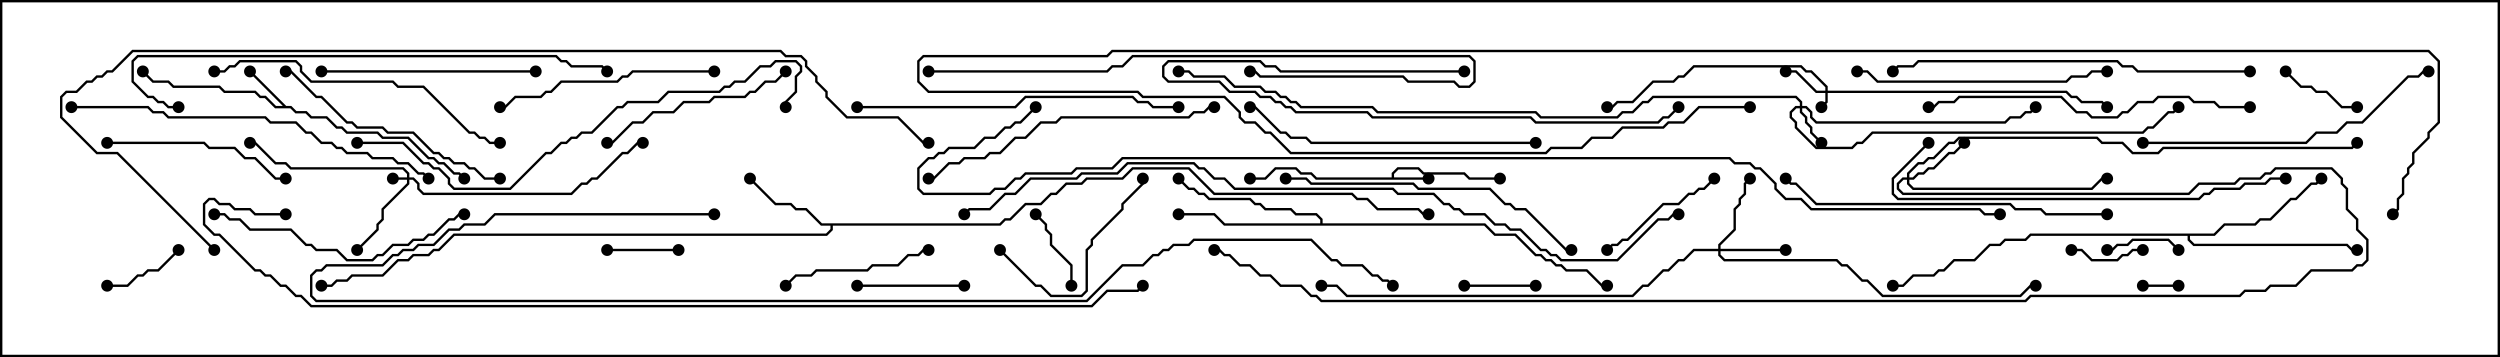 <svg version="1.1" width="105" height="15" xmlns="http://www.w3.org/2000/svg"><path d="M58.45,7.45L58.45,7.265L58.694,7.021L59.592,7.021L59.806,7.236L61.521,7.236L61.735,7.45L63,7.45L63,7.55L61.694,7.55L61.479,7.336L59.765,7.336L59.551,7.121L58.735,7.121L58.55,7.306L58.55,7.45L60,7.45L60,7.55L55.265,7.55L55.051,7.336L54.622,7.336L54.408,7.121L53.592,7.121L53.164,7.55L52.5,7.55L52.5,7.45L53.122,7.45L53.551,7.021L54.449,7.021L54.664,7.236L55.092,7.236L55.306,7.45z" stroke="none"/><path d="M12.021,4.45L12.235,4.45L12.449,4.664L12.878,4.664L13.092,4.879L13.735,4.879L14.164,5.307L14.378,5.307L14.592,5.521L15.878,5.521L16.092,5.736L17.164,5.736L18.021,6.593L18.235,6.593L18.449,6.807L18.664,6.807L19.092,7.236L19.306,7.236L19.535,7.465L19.465,7.535L19.265,7.336L19.051,7.336L18.622,6.907L18.408,6.907L18.194,6.693L17.979,6.693L17.122,5.836L16.051,5.836L15.836,5.621L14.551,5.621L14.336,5.407L14.122,5.407L13.694,4.979L13.051,4.979L12.836,4.764L12.408,4.764L12.194,4.55L11.551,4.55L11.122,4.121L10.908,4.121L10.694,3.907L9.408,3.907L9.194,3.693L7.265,3.693L7.051,3.479L6.408,3.479L5.965,3.035L6.035,2.965L6.449,3.379L7.092,3.379L7.306,3.593L9.235,3.593L9.449,3.807L10.735,3.807L10.949,4.021L11.164,4.021L11.592,4.45L11.879,4.45L10.465,3.035L10.535,2.965z" stroke="none"/><path d="M41.979,9.379L42.194,9.164L42.408,9.164L43.051,8.521L43.694,8.521L44.122,8.093L44.336,8.093L44.765,7.664L45.408,7.664L45.622,7.45L47.122,7.45L47.551,7.021L49.949,7.021L51.021,8.093L56.806,8.093L57.021,8.307L57.449,8.307L57.878,8.736L59.592,8.736L59.806,8.95L60,8.95L60,9.05L59.765,9.05L59.551,8.836L57.836,8.836L57.408,8.407L56.979,8.407L56.765,8.193L50.979,8.193L49.908,7.121L47.592,7.121L47.164,7.55L45.664,7.55L45.449,7.764L44.806,7.764L44.378,8.193L44.164,8.193L43.735,8.621L43.092,8.621L42.449,9.264L42.235,9.264L42.021,9.479L34.979,9.479L34.979,9.664L34.735,9.907L19.092,9.907L18.449,10.55L18.235,10.55L18.021,10.764L17.378,10.764L17.164,10.979L16.735,10.979L16.092,11.621L14.806,11.621L14.592,11.836L14.164,11.836L13.949,12.05L13.5,12.05L13.5,11.95L13.908,11.95L14.122,11.736L14.551,11.736L14.765,11.521L16.051,11.521L16.694,10.879L17.122,10.879L17.336,10.664L17.979,10.664L18.194,10.45L18.408,10.45L19.051,9.807L34.694,9.807L34.879,9.622L34.879,9.479L34.479,9.479L33.836,8.836L33.408,8.836L33.194,8.621L32.551,8.621L31.465,7.535L31.535,7.465L32.592,8.521L33.235,8.521L33.449,8.736L33.878,8.736L34.521,9.379z" stroke="none"/><path d="M55.45,9.379L55.45,9.235L55.265,9.05L54.408,9.05L54.194,8.836L53.122,8.836L52.908,8.621L52.694,8.621L52.479,8.407L50.765,8.407L50.551,8.193L50.336,8.193L50.122,7.979L49.908,7.979L49.465,7.535L49.535,7.465L49.949,7.879L50.164,7.879L50.378,8.093L50.592,8.093L50.806,8.307L52.521,8.307L52.735,8.521L52.949,8.521L53.164,8.736L54.235,8.736L54.449,8.95L55.306,8.95L55.55,9.194L55.55,9.379L62.378,9.379L62.806,9.807L63.664,9.807L64.521,10.664L64.735,10.664L64.949,10.879L65.164,10.879L65.378,11.093L65.592,11.093L65.806,11.307L66.664,11.307L67.306,11.95L67.5,11.95L67.5,12.05L67.265,12.05L66.622,11.407L65.765,11.407L65.551,11.193L65.336,11.193L65.122,10.979L64.908,10.979L64.694,10.764L64.479,10.764L63.622,9.907L62.765,9.907L62.336,9.479L51.408,9.479L50.979,9.05L49.5,9.05L49.5,8.95L51.021,8.95L51.449,9.379z" stroke="none"/><path d="M92.979,9.807L93.408,9.379L94.694,9.379L94.908,9.164L95.336,9.164L96.194,8.307L96.408,8.307L97.051,7.664L97.265,7.664L97.465,7.465L97.535,7.535L97.306,7.764L97.092,7.764L96.449,8.407L96.235,8.407L95.378,9.264L94.949,9.264L94.735,9.479L93.449,9.479L93.021,9.907L91.979,9.907L91.979,10.051L92.164,10.236L98.592,10.236L98.806,10.45L99,10.45L99,10.55L98.765,10.55L98.551,10.336L92.122,10.336L91.879,10.092L91.879,9.907L85.306,9.907L85.092,10.121L84.235,10.121L84.021,10.336L83.592,10.336L82.949,10.979L82.092,10.979L81.664,11.407L81.449,11.407L81.235,11.621L80.378,11.621L79.949,12.05L79.5,12.05L79.5,11.95L79.908,11.95L80.336,11.521L81.194,11.521L81.408,11.307L81.622,11.307L82.051,10.879L82.908,10.879L83.551,10.236L83.979,10.236L84.194,10.021L85.051,10.021L85.265,9.807z" stroke="none"/><path d="M17.093,7.45L17.093,7.306L16.908,7.121L12.194,7.121L11.979,6.907L11.551,6.907L10.694,6.05L10.5,6.05L10.5,5.95L10.735,5.95L11.592,6.807L12.021,6.807L12.235,7.021L16.949,7.021L17.193,7.265L17.193,7.45L17.378,7.45L17.621,7.694L17.621,7.908L17.806,8.093L23.979,8.093L24.408,7.664L24.622,7.664L24.836,7.45L25.051,7.45L26.122,6.379L26.336,6.379L26.765,5.95L27,5.95L27,6.05L26.806,6.05L26.378,6.479L26.164,6.479L25.092,7.55L24.878,7.55L24.664,7.764L24.449,7.764L24.021,8.193L17.765,8.193L17.521,7.949L17.521,7.735L17.336,7.55L17.193,7.55L17.193,7.735L16.121,8.806L16.121,9.235L15.907,9.449L15.907,9.664L15.035,10.535L14.965,10.465L15.807,9.622L15.807,9.408L16.021,9.194L16.021,8.765L17.093,7.694L17.093,7.55L16.5,7.55L16.5,7.45z" stroke="none"/><path d="M76.664,3.807L76.664,3.664L76.051,3.05L75.836,3.05L75.622,2.836L71.164,2.836L70.735,3.264L70.521,3.264L70.306,3.479L69.449,3.479L68.592,4.336L67.949,4.336L67.735,4.55L67.5,4.55L67.5,4.45L67.694,4.45L67.908,4.236L68.551,4.236L69.408,3.379L70.265,3.379L70.479,3.164L70.694,3.164L71.122,2.736L75.664,2.736L75.878,2.95L76.092,2.95L76.764,3.622L76.764,3.807L86.806,3.807L87.021,4.021L87.235,4.021L87.449,4.236L88.306,4.236L88.535,4.465L88.465,4.535L88.265,4.336L87.408,4.336L87.194,4.121L86.979,4.121L86.765,3.907L76.764,3.907L76.764,4.306L76.535,4.535L76.465,4.465L76.664,4.265L76.664,3.907L76.265,3.907L75.408,3.05L75,3.05L75,2.95L75.449,2.95L76.306,3.807z" stroke="none"/><path d="M75.593,4.45L75.593,4.306L75.408,4.121L69.449,4.121L69.235,4.336L69.021,4.336L68.592,4.764L68.164,4.764L67.949,4.979L64.694,4.979L64.479,4.764L57.836,4.764L57.622,4.55L54.622,4.55L54.408,4.336L54.194,4.336L53.979,4.121L53.765,4.121L53.551,3.907L53.122,3.907L52.908,3.693L51.836,3.693L51.408,3.264L50.122,3.264L49.908,3.05L49.5,3.05L49.5,2.95L49.949,2.95L50.164,3.164L51.449,3.164L51.878,3.593L52.949,3.593L53.164,3.807L53.592,3.807L53.806,4.021L54.021,4.021L54.235,4.236L54.449,4.236L54.664,4.45L57.664,4.45L57.878,4.664L64.521,4.664L64.735,4.879L67.908,4.879L68.122,4.664L68.551,4.664L68.979,4.236L69.194,4.236L69.408,4.021L75.449,4.021L75.693,4.265L75.693,4.45L75.878,4.45L76.121,4.694L76.121,4.908L76.306,5.093L84.194,5.093L84.408,4.879L84.836,4.879L85.051,4.664L85.265,4.664L85.465,4.465L85.535,4.535L85.306,4.764L85.092,4.764L84.878,4.979L84.449,4.979L84.235,5.193L76.265,5.193L76.021,4.949L76.021,4.735L75.836,4.55L75.693,4.55L75.693,4.694L75.907,4.908L75.907,5.122L76.121,5.336L76.121,5.551L76.535,5.965L76.465,6.035L76.021,5.592L76.021,5.378L75.807,5.164L75.807,4.949L75.593,4.735L75.593,4.55L75.449,4.55L75.264,4.735L75.264,4.908L75.479,5.122L75.479,5.336L76.306,6.164L77.765,6.164L77.979,5.95L78.194,5.95L78.622,5.521L89.979,5.521L90.194,5.307L90.408,5.307L91.051,4.664L91.265,4.664L91.465,4.465L91.535,4.535L91.306,4.764L91.092,4.764L90.449,5.407L90.235,5.407L90.021,5.621L78.664,5.621L78.235,6.05L78.021,6.05L77.806,6.264L76.265,6.264L75.379,5.378L75.379,5.164L75.164,4.949L75.164,4.694L75.408,4.45z" stroke="none"/><path d="M72.164,10.45L72.164,10.265L72.807,9.622L72.807,8.765L73.021,8.551L73.021,8.336L73.236,8.122L73.236,7.694L73.465,7.465L73.535,7.535L73.336,7.735L73.336,8.164L73.121,8.378L73.121,8.592L72.907,8.806L72.907,9.664L72.264,10.306L72.264,10.45L75,10.45L75,10.55L72.264,10.55L72.264,10.694L72.449,10.879L77.164,10.879L77.378,11.093L77.592,11.093L78.235,11.736L78.449,11.736L79.092,12.379L84.836,12.379L85.265,11.95L85.5,11.95L85.5,12.05L85.306,12.05L84.878,12.479L79.051,12.479L78.408,11.836L78.194,11.836L77.551,11.193L77.336,11.193L77.122,10.979L72.408,10.979L72.164,10.735L72.164,10.55L71.164,10.55L70.735,10.979L70.521,10.979L70.092,11.407L69.878,11.407L69.235,12.05L69.021,12.05L68.592,12.479L56.551,12.479L56.122,12.05L55.5,12.05L55.5,11.95L56.164,11.95L56.592,12.379L68.551,12.379L68.979,11.95L69.194,11.95L69.836,11.307L70.051,11.307L70.479,10.879L70.694,10.879L71.122,10.45z" stroke="none"/><path d="M80.093,7.45L80.093,7.265L80.551,6.807L80.765,6.807L80.979,6.593L81.194,6.593L81.836,5.95L82.051,5.95L82.265,5.736L88.092,5.736L88.306,5.95L89.164,5.95L89.592,6.379L90.622,6.379L90.836,6.164L98.765,6.164L98.965,5.965L99.035,6.035L98.806,6.264L90.878,6.264L90.664,6.479L89.551,6.479L89.122,6.05L88.265,6.05L88.051,5.836L82.306,5.836L82.092,6.05L81.878,6.05L81.235,6.693L81.021,6.693L80.806,6.907L80.592,6.907L80.193,7.306L80.193,7.45L80.336,7.45L80.551,7.236L80.765,7.236L80.979,7.021L81.194,7.021L81.836,6.379L82.051,6.379L82.465,5.965L82.535,6.035L82.092,6.479L81.878,6.479L81.235,7.121L81.021,7.121L80.806,7.336L80.592,7.336L80.378,7.55L80.193,7.55L80.193,7.694L80.378,7.879L87.836,7.879L88.265,7.45L88.5,7.45L88.5,7.55L88.306,7.55L87.878,7.979L80.336,7.979L80.093,7.735L80.093,7.55L79.949,7.55L79.764,7.735L79.764,7.908L79.949,8.093L91.908,8.093L92.336,7.664L93.836,7.664L94.051,7.45L94.908,7.45L95.122,7.236L95.336,7.236L95.551,7.021L97.949,7.021L98.407,7.479L98.407,7.694L98.621,7.908L98.621,8.765L99.05,9.194L99.05,9.622L99.479,10.051L99.479,10.949L99.235,11.193L99.021,11.193L98.806,11.407L97.092,11.407L96.449,12.05L95.378,12.05L95.164,12.264L94.306,12.264L94.092,12.479L85.306,12.479L85.092,12.693L55.479,12.693L55.265,12.479L55.051,12.479L54.622,12.05L53.765,12.05L53.336,11.621L52.908,11.621L52.479,11.193L52.051,11.193L51.622,10.764L51.408,10.764L51.194,10.55L51,10.55L51,10.45L51.235,10.45L51.449,10.664L51.664,10.664L52.092,11.093L52.521,11.093L52.949,11.521L53.378,11.521L53.806,11.95L54.664,11.95L55.092,12.379L55.306,12.379L55.521,12.593L85.051,12.593L85.265,12.379L94.051,12.379L94.265,12.164L95.122,12.164L95.336,11.95L96.408,11.95L97.051,11.307L98.765,11.307L98.979,11.093L99.194,11.093L99.379,10.908L99.379,10.092L98.95,9.664L98.95,9.235L98.521,8.806L98.521,7.949L98.307,7.735L98.307,7.521L97.908,7.121L95.592,7.121L95.378,7.336L95.164,7.336L94.949,7.55L94.092,7.55L93.878,7.764L92.378,7.764L91.949,8.193L79.908,8.193L79.664,7.949L79.664,7.694L79.908,7.45z" stroke="none"/><path d="M90,12.05L90,11.95L91.5,11.95L91.5,12.05z" stroke="none"/><path d="M28.5,10.45L28.5,10.55L25.5,10.55L25.5,10.45z" stroke="none"/><path d="M87,10.55L87,10.45L87.449,10.45L87.878,10.879L88.908,10.879L89.122,10.664L89.336,10.664L89.551,10.45L90,10.45L90,10.55L89.592,10.55L89.378,10.764L89.164,10.764L88.949,10.979L87.836,10.979L87.408,10.55z" stroke="none"/><path d="M91.535,10.465L91.465,10.535L91.051,10.121L89.592,10.121L89.378,10.336L88.949,10.336L88.735,10.55L88.5,10.55L88.5,10.45L88.694,10.45L88.908,10.236L89.336,10.236L89.551,10.021L91.092,10.021z" stroke="none"/><path d="M61.5,12.05L61.5,11.95L64.5,11.95L64.5,12.05z" stroke="none"/><path d="M7.465,10.465L7.535,10.535L6.664,11.407L6.235,11.407L6.021,11.621L5.806,11.621L5.378,12.05L4.5,12.05L4.5,11.95L5.336,11.95L5.765,11.521L5.979,11.521L6.194,11.307L6.622,11.307z" stroke="none"/><path d="M99,4.45L99,4.55L98.336,4.55L97.694,3.907L97.265,3.907L97.051,3.693L96.622,3.693L95.965,3.035L96.035,2.965L96.664,3.593L97.092,3.593L97.306,3.807L97.735,3.807L98.378,4.45z" stroke="none"/><path d="M45.05,12L44.95,12L44.95,11.164L44.093,10.306L44.093,9.878L43.879,9.664L43.879,9.449L43.465,9.035L43.535,8.965L43.979,9.408L43.979,9.622L44.193,9.836L44.193,10.265L45.05,11.122z" stroke="none"/><path d="M40.5,11.95L40.5,12.05L36,12.05L36,11.95z" stroke="none"/><path d="M67.535,10.535L67.465,10.465L67.694,10.236L67.908,10.236L68.122,10.021L68.336,10.021L69.836,8.521L70.479,8.521L70.908,8.093L71.122,8.093L71.336,7.879L71.551,7.879L71.965,7.465L72.035,7.535L71.592,7.979L71.378,7.979L71.164,8.193L70.949,8.193L70.521,8.621L69.878,8.621L68.378,10.121L68.164,10.121L67.949,10.336L67.735,10.336z" stroke="none"/><path d="M39,10.45L39,10.55L38.806,10.55L38.592,10.764L38.164,10.764L37.735,11.193L36.664,11.193L36.449,11.407L34.306,11.407L34.092,11.621L33.449,11.621L33.035,12.035L32.965,11.965L33.408,11.521L34.051,11.521L34.265,11.307L36.408,11.307L36.622,11.093L37.694,11.093L38.122,10.664L38.551,10.664L38.765,10.45z" stroke="none"/><path d="M41.965,10.535L42.035,10.465L43.521,11.95L43.735,11.95L44.164,12.379L45.408,12.379L45.593,12.194L45.593,10.479L45.807,10.265L45.807,10.051L47.093,8.765L47.093,8.551L47.95,7.694L47.95,7.5L48.05,7.5L48.05,7.735L47.193,8.592L47.193,8.806L45.907,10.092L45.907,10.306L45.693,10.521L45.693,12.235L45.449,12.479L44.122,12.479L43.694,12.05L43.479,12.05z" stroke="none"/><path d="M4.5,6.05L4.5,5.95L8.592,5.95L8.806,6.164L9.878,6.164L10.306,6.593L10.735,6.593L11.592,7.45L12,7.45L12,7.55L11.551,7.55L10.694,6.693L10.265,6.693L9.836,6.264L8.765,6.264L8.551,6.05z" stroke="none"/><path d="M32.965,2.965L33.035,3.035L32.592,3.479L32.164,3.479L31.735,3.907L31.521,3.907L31.306,4.121L30.021,4.121L29.806,4.336L28.735,4.336L28.306,4.764L27.449,4.764L27.021,5.193L26.592,5.193L25.735,6.05L25.5,6.05L25.5,5.95L25.694,5.95L26.551,5.093L26.979,5.093L27.408,4.664L28.265,4.664L28.694,4.236L29.765,4.236L29.979,4.021L31.265,4.021L31.479,3.807L31.694,3.807L32.122,3.379L32.551,3.379z" stroke="none"/><path d="M13.5,3.05L13.5,2.95L22.5,2.95L22.5,3.05z" stroke="none"/><path d="M61.5,2.95L61.5,3.05L53.765,3.05L53.551,2.836L53.122,2.836L52.908,2.621L49.092,2.621L48.907,2.806L48.907,3.194L49.092,3.379L51.235,3.379L51.664,3.807L52.735,3.807L52.949,4.021L53.378,4.021L53.592,4.236L53.806,4.236L54.021,4.45L54.235,4.45L54.449,4.664L57.449,4.664L57.664,4.879L64.306,4.879L64.521,5.093L69.622,5.093L69.836,4.879L70.051,4.879L70.465,4.465L70.535,4.535L70.092,4.979L69.878,4.979L69.664,5.193L64.479,5.193L64.265,4.979L57.622,4.979L57.408,4.764L54.408,4.764L54.194,4.55L53.979,4.55L53.765,4.336L53.551,4.336L53.336,4.121L52.908,4.121L52.694,3.907L51.622,3.907L51.194,3.479L49.051,3.479L48.807,3.235L48.807,2.765L49.051,2.521L52.949,2.521L53.164,2.736L53.592,2.736L53.806,2.95z" stroke="none"/><path d="M30,2.95L30,3.05L26.592,3.05L26.378,3.264L26.164,3.264L25.949,3.479L23.592,3.479L23.164,3.907L22.949,3.907L22.735,4.121L21.664,4.121L21.235,4.55L21,4.55L21,4.45L21.194,4.45L21.622,4.021L22.694,4.021L22.908,3.807L23.122,3.807L23.551,3.379L25.908,3.379L26.122,3.164L26.336,3.164L26.551,2.95z" stroke="none"/><path d="M21,7.45L21,7.55L20.336,7.55L19.908,7.121L19.694,7.121L19.479,6.907L19.051,6.907L18.836,6.693L18.622,6.693L18.408,6.479L18.194,6.479L17.336,5.621L16.265,5.621L16.051,5.407L14.979,5.407L14.765,5.193L14.551,5.193L13.479,4.121L13.265,4.121L12.194,3.05L12,3.05L12,2.95L12.235,2.95L13.306,4.021L13.521,4.021L14.592,5.093L14.806,5.093L15.021,5.307L16.092,5.307L16.306,5.521L17.378,5.521L18.235,6.379L18.449,6.379L18.664,6.593L18.878,6.593L19.092,6.807L19.521,6.807L19.735,7.021L19.949,7.021L20.378,7.45z" stroke="none"/><path d="M9,9.05L9,8.95L9.449,8.95L9.664,9.164L10.092,9.164L10.521,9.593L12.235,9.593L12.878,10.236L13.092,10.236L13.306,10.45L14.164,10.45L14.592,10.879L15.622,10.879L15.836,10.664L16.051,10.664L16.479,10.236L17.122,10.236L17.336,10.021L17.765,10.021L17.979,9.807L18.194,9.807L18.836,9.164L19.051,9.164L19.265,8.95L19.5,8.95L19.5,9.05L19.306,9.05L19.092,9.264L18.878,9.264L18.235,9.907L18.021,9.907L17.806,10.121L17.378,10.121L17.164,10.336L16.521,10.336L16.092,10.764L15.878,10.764L15.664,10.979L14.551,10.979L14.122,10.55L13.265,10.55L13.051,10.336L12.836,10.336L12.194,9.693L10.479,9.693L10.051,9.264L9.622,9.264L9.408,9.05z" stroke="none"/><path d="M78,3.05L78,2.95L78.449,2.95L78.878,3.379L86.765,3.379L86.979,3.164L87.622,3.164L87.836,2.95L88.5,2.95L88.5,3.05L87.878,3.05L87.664,3.264L87.021,3.264L86.806,3.479L78.836,3.479L78.408,3.05z" stroke="none"/><path d="M64.5,5.95L64.5,6.05L55.051,6.05L54.836,5.836L54.194,5.836L53.979,5.621L53.765,5.621L52.694,4.55L52.5,4.55L52.5,4.45L52.735,4.45L53.806,5.521L54.021,5.521L54.235,5.736L54.878,5.736L55.092,5.95z" stroke="none"/><path d="M90,6.05L90,5.95L96.836,5.95L97.265,5.521L98.122,5.521L98.551,5.093L99.194,5.093L101.122,3.164L101.551,3.164L101.765,2.95L102,2.95L102,3.05L101.806,3.05L101.592,3.264L101.164,3.264L99.235,5.193L98.592,5.193L98.164,5.621L97.306,5.621L96.878,6.05z" stroke="none"/><path d="M51,4.45L51,4.55L50.806,4.55L50.592,4.764L50.164,4.764L49.949,4.979L44.592,4.979L44.378,5.193L43.735,5.193L43.092,5.836L42.664,5.836L42.021,6.479L41.592,6.479L41.378,6.693L40.521,6.693L40.306,6.907L39.878,6.907L39.235,7.55L39,7.55L39,7.45L39.194,7.45L39.836,6.807L40.265,6.807L40.479,6.593L41.336,6.593L41.551,6.379L41.979,6.379L42.622,5.736L43.051,5.736L43.694,5.093L44.336,5.093L44.551,4.879L49.908,4.879L50.122,4.664L50.551,4.664L50.765,4.45z" stroke="none"/><path d="M54,7.55L54,7.45L54.878,7.45L55.092,7.664L59.378,7.664L59.592,7.879L62.592,7.879L63.235,8.521L63.449,8.521L63.664,8.736L64.092,8.736L65.806,10.45L66,10.45L66,10.55L65.765,10.55L64.051,8.836L63.622,8.836L63.408,8.621L63.194,8.621L62.551,7.979L59.551,7.979L59.336,7.764L55.051,7.764L54.836,7.55z" stroke="none"/><path d="M9,3.05L9,2.95L9.408,2.95L9.622,2.736L9.836,2.736L10.051,2.521L12.449,2.521L12.693,2.765L12.693,2.979L13.092,3.379L16.521,3.379L16.735,3.593L17.806,3.593L19.735,5.521L19.949,5.521L20.164,5.736L20.378,5.736L20.592,5.95L21,5.95L21,6.05L20.551,6.05L20.336,5.836L20.122,5.836L19.908,5.621L19.694,5.621L17.765,3.693L16.694,3.693L16.479,3.479L13.051,3.479L12.593,3.021L12.593,2.806L12.408,2.621L10.092,2.621L9.878,2.836L9.664,2.836L9.449,3.05z" stroke="none"/><path d="M36,4.55L36,4.45L42.622,4.45L43.051,4.021L47.592,4.021L47.806,4.236L48.235,4.236L48.449,4.45L49.5,4.45L49.5,4.55L48.408,4.55L48.194,4.336L47.765,4.336L47.551,4.121L43.092,4.121L42.664,4.55z" stroke="none"/><path d="M94.5,4.45L94.5,4.55L93.194,4.55L92.979,4.336L92.122,4.336L91.908,4.121L90.664,4.121L90.449,4.336L89.806,4.336L89.378,4.764L89.164,4.764L88.949,4.979L87.836,4.979L87.622,4.764L87.194,4.764L86.551,4.121L82.306,4.121L82.092,4.336L81.449,4.336L81.235,4.55L81,4.55L81,4.45L81.194,4.45L81.408,4.236L82.051,4.236L82.265,4.021L86.592,4.021L87.235,4.664L87.664,4.664L87.878,4.879L88.908,4.879L89.122,4.664L89.336,4.664L89.765,4.236L90.408,4.236L90.622,4.021L91.949,4.021L92.164,4.236L93.021,4.236L93.235,4.45z" stroke="none"/><path d="M39,3.05L39,2.95L46.479,2.95L46.694,2.736L47.122,2.736L47.551,2.307L61.735,2.307L61.979,2.551L61.979,3.449L61.735,3.693L61.265,3.693L61.051,3.479L59.122,3.479L58.908,3.264L52.908,3.264L52.694,3.05L52.5,3.05L52.5,2.95L52.735,2.95L52.949,3.164L58.949,3.164L59.164,3.379L61.092,3.379L61.306,3.593L61.694,3.593L61.879,3.408L61.879,2.592L61.694,2.407L47.592,2.407L47.164,2.836L46.735,2.836L46.521,3.05z" stroke="none"/><path d="M88.5,8.95L88.5,9.05L85.908,9.05L85.694,8.836L84.622,8.836L84.408,8.621L76.265,8.621L75.408,7.764L75.194,7.764L74.965,7.535L75.035,7.465L75.235,7.664L75.449,7.664L76.306,8.521L84.449,8.521L84.664,8.736L85.735,8.736L85.949,8.95z" stroke="none"/><path d="M94.5,2.95L94.5,3.05L89.765,3.05L89.551,2.836L89.122,2.836L88.908,2.621L80.592,2.621L80.378,2.836L79.735,2.836L79.535,3.035L79.465,2.965L79.694,2.736L80.336,2.736L80.551,2.521L88.949,2.521L89.164,2.736L89.592,2.736L89.806,2.95z" stroke="none"/><path d="M96,7.45L96,7.55L95.378,7.55L95.164,7.764L94.306,7.764L94.092,7.979L93.021,7.979L92.806,8.193L92.592,8.193L92.378,8.407L79.694,8.407L79.45,8.164L79.45,7.479L80.965,5.965L81.035,6.035L79.55,7.521L79.55,8.122L79.735,8.307L92.336,8.307L92.551,8.093L92.765,8.093L92.979,7.879L94.051,7.879L94.265,7.664L95.122,7.664L95.336,7.45z" stroke="none"/><path d="M3,4.55L3,4.45L6.235,4.45L6.449,4.664L6.878,4.664L7.092,4.879L11.164,4.879L11.378,5.093L12.449,5.093L12.878,5.521L13.092,5.521L13.521,5.95L13.949,5.95L14.164,6.164L14.378,6.164L14.592,6.379L15.449,6.379L15.664,6.593L16.521,6.593L16.735,6.807L17.164,6.807L17.592,7.236L17.806,7.236L18.035,7.465L17.965,7.535L17.765,7.336L17.551,7.336L17.122,6.907L16.694,6.907L16.479,6.693L15.622,6.693L15.408,6.479L14.551,6.479L14.336,6.264L14.122,6.264L13.908,6.05L13.479,6.05L13.051,5.621L12.836,5.621L12.408,5.193L11.336,5.193L11.122,4.979L7.051,4.979L6.836,4.764L6.408,4.764L6.194,4.55z" stroke="none"/><path d="M7.5,4.45L7.5,4.55L7.051,4.55L6.836,4.336L6.622,4.336L6.408,4.121L6.194,4.121L5.521,3.449L5.521,2.551L5.765,2.307L23.378,2.307L23.592,2.521L23.806,2.521L24.021,2.736L25.306,2.736L25.535,2.965L25.465,3.035L25.265,2.836L23.979,2.836L23.765,2.621L23.551,2.621L23.336,2.407L5.806,2.407L5.621,2.592L5.621,3.408L6.235,4.021L6.449,4.021L6.664,4.236L6.878,4.236L7.092,4.45z" stroke="none"/><path d="M15,6.05L15,5.95L16.949,5.95L17.806,6.807L18.021,6.807L18.235,7.021L18.449,7.021L18.907,7.479L18.907,7.694L19.092,7.879L21.408,7.879L22.908,6.379L23.122,6.379L23.551,5.95L23.765,5.95L23.979,5.736L24.194,5.736L24.408,5.521L24.836,5.521L25.908,4.45L26.122,4.45L26.336,4.236L27.622,4.236L28.051,3.807L30.194,3.807L30.408,3.593L30.622,3.593L30.836,3.379L31.265,3.379L31.908,2.736L32.336,2.736L32.551,2.521L33.449,2.521L33.693,2.765L33.693,3.021L33.479,3.235L33.479,3.878L33.05,4.306L33.05,4.5L32.95,4.5L32.95,4.265L33.379,3.836L33.379,3.194L33.593,2.979L33.593,2.806L33.408,2.621L32.592,2.621L32.378,2.836L31.949,2.836L31.306,3.479L30.878,3.479L30.664,3.693L30.449,3.693L30.235,3.907L28.092,3.907L27.664,4.336L26.378,4.336L26.164,4.55L25.949,4.55L24.878,5.621L24.449,5.621L24.235,5.836L24.021,5.836L23.806,6.05L23.592,6.05L23.164,6.479L22.949,6.479L21.449,7.979L19.051,7.979L18.807,7.735L18.807,7.521L18.408,7.121L18.194,7.121L17.979,6.907L17.765,6.907L16.908,6.05z" stroke="none"/><path d="M73.5,4.45L73.5,4.55L71.378,4.55L70.735,5.193L70.092,5.193L69.878,5.407L68.164,5.407L67.735,5.836L66.878,5.836L66.449,6.264L65.164,6.264L64.949,6.479L54.194,6.479L53.336,5.621L53.122,5.621L52.694,5.193L52.265,5.193L52.021,4.949L52.021,4.735L51.408,4.121L47.979,4.121L47.765,3.907L38.979,3.907L38.521,3.449L38.521,2.551L38.765,2.307L46.479,2.307L46.694,2.093L102.021,2.093L102.479,2.551L102.479,5.164L102.05,5.592L102.05,5.806L101.407,6.449L101.407,6.878L101.193,7.092L101.193,7.306L100.979,7.521L100.979,8.164L100.764,8.378L100.764,8.806L100.535,9.035L100.465,8.965L100.664,8.765L100.664,8.336L100.879,8.122L100.879,7.479L101.093,7.265L101.093,7.051L101.307,6.836L101.307,6.408L101.95,5.765L101.95,5.551L102.379,5.122L102.379,2.592L101.979,2.193L46.735,2.193L46.521,2.407L38.806,2.407L38.621,2.592L38.621,3.408L39.021,3.807L47.806,3.807L48.021,4.021L51.449,4.021L52.121,4.694L52.121,4.908L52.306,5.093L52.735,5.093L53.164,5.521L53.378,5.521L54.235,6.379L64.908,6.379L65.122,6.164L66.408,6.164L66.836,5.736L67.694,5.736L68.122,5.307L69.836,5.307L70.051,5.093L70.694,5.093L71.336,4.45z" stroke="none"/><path d="M30,8.95L30,9.05L20.806,9.05L20.378,9.479L19.521,9.479L19.306,9.693L18.878,9.693L18.235,10.336L17.592,10.336L17.378,10.55L16.949,10.55L16.735,10.764L16.521,10.764L16.092,11.193L13.735,11.193L13.521,11.407L13.306,11.407L13.121,11.592L13.121,12.408L13.306,12.593L45.622,12.593L47.122,11.093L47.979,11.093L48.408,10.664L48.622,10.664L48.836,10.45L49.051,10.45L49.265,10.236L49.908,10.236L50.122,10.021L55.092,10.021L55.949,10.879L56.164,10.879L56.378,11.093L57.235,11.093L57.664,11.521L57.878,11.521L58.092,11.736L58.306,11.736L58.535,11.965L58.465,12.035L58.265,11.836L58.051,11.836L57.836,11.621L57.622,11.621L57.194,11.193L56.336,11.193L56.122,10.979L55.908,10.979L55.051,10.121L50.164,10.121L49.949,10.336L49.306,10.336L49.092,10.55L48.878,10.55L48.664,10.764L48.449,10.764L48.021,11.193L47.164,11.193L45.664,12.693L13.265,12.693L13.021,12.449L13.021,11.551L13.265,11.307L13.479,11.307L13.694,11.093L16.051,11.093L16.479,10.664L16.694,10.664L16.908,10.45L17.336,10.45L17.551,10.236L18.194,10.236L18.836,9.593L19.265,9.593L19.479,9.379L20.336,9.379L20.765,8.95z" stroke="none"/><path d="M40.535,9.035L40.465,8.965L40.694,8.736L41.551,8.736L42.194,8.093L42.622,8.093L43.265,7.45L45.194,7.45L45.408,7.236L46.908,7.236L47.336,6.807L50.164,6.807L50.378,7.021L50.592,7.021L51.021,7.45L51.449,7.45L51.878,7.879L58.521,7.879L58.735,8.093L60.235,8.093L60.664,8.521L60.878,8.521L61.092,8.736L61.306,8.736L61.521,8.95L62.378,8.95L62.806,9.379L63.235,9.379L63.449,9.593L63.878,9.593L64.735,10.45L64.949,10.45L65.164,10.664L65.378,10.664L65.592,10.879L67.908,10.879L69.622,9.164L70.051,9.164L70.265,8.95L70.5,8.95L70.5,9.05L70.306,9.05L70.092,9.264L69.664,9.264L67.949,10.979L65.551,10.979L65.336,10.764L65.122,10.764L64.908,10.55L64.694,10.55L63.836,9.693L63.408,9.693L63.194,9.479L62.765,9.479L62.336,9.05L61.479,9.05L61.265,8.836L61.051,8.836L60.836,8.621L60.622,8.621L60.194,8.193L58.694,8.193L58.479,7.979L51.836,7.979L51.408,7.55L50.979,7.55L50.551,7.121L50.336,7.121L50.122,6.907L47.378,6.907L46.949,7.336L45.449,7.336L45.235,7.55L43.306,7.55L42.664,8.193L42.235,8.193L41.592,8.836L40.735,8.836z" stroke="none"/><path d="M9.035,10.465L8.965,10.535L4.908,6.479L4.051,6.479L2.521,4.949L2.521,4.051L2.765,3.807L3.194,3.807L3.622,3.379L3.836,3.379L4.051,3.164L4.265,3.164L4.479,2.95L4.694,2.95L5.551,2.093L32.806,2.093L33.021,2.307L33.664,2.307L33.907,2.551L33.907,2.765L34.336,3.194L34.336,3.408L34.764,3.836L34.764,4.051L35.592,4.879L37.735,4.879L38.806,5.95L39,5.95L39,6.05L38.765,6.05L37.694,4.979L35.551,4.979L34.664,4.092L34.664,3.878L34.236,3.449L34.236,3.235L33.807,2.806L33.807,2.592L33.622,2.407L32.979,2.407L32.765,2.193L5.592,2.193L4.735,3.05L4.521,3.05L4.306,3.264L4.092,3.264L3.878,3.479L3.664,3.479L3.235,3.907L2.806,3.907L2.621,4.092L2.621,4.908L4.092,6.379L4.949,6.379z" stroke="none"/><path d="M12,8.95L12,9.05L10.694,9.05L10.479,8.836L9.836,8.836L9.622,8.621L9.194,8.621L8.979,8.407L8.806,8.407L8.621,8.592L8.621,9.408L9.021,9.807L9.235,9.807L10.735,11.307L10.949,11.307L11.164,11.521L11.378,11.521L11.806,11.95L12.021,11.95L12.449,12.379L12.664,12.379L13.092,12.807L45.836,12.807L46.479,12.164L47.765,12.164L47.965,11.965L48.035,12.035L47.806,12.264L46.521,12.264L45.878,12.907L13.051,12.907L12.622,12.479L12.408,12.479L11.979,12.05L11.765,12.05L11.336,11.621L11.122,11.621L10.908,11.407L10.694,11.407L9.194,9.907L8.979,9.907L8.521,9.449L8.521,8.551L8.765,8.307L9.021,8.307L9.235,8.521L9.664,8.521L9.878,8.736L10.521,8.736L10.735,8.95z" stroke="none"/><path d="M43.465,4.465L43.535,4.535L42.878,5.193L42.664,5.193L42.449,5.407L42.235,5.407L41.806,5.836L41.378,5.836L40.949,6.264L39.878,6.264L39.664,6.479L39.449,6.479L39.235,6.693L39.021,6.693L38.621,7.092L38.621,7.908L38.806,8.093L41.551,8.093L41.765,7.879L42.194,7.879L42.622,7.45L42.836,7.45L43.051,7.236L44.979,7.236L45.194,7.021L46.694,7.021L47.122,6.593L72.664,6.593L72.878,6.807L73.521,6.807L73.735,7.021L73.949,7.021L74.621,7.694L74.621,7.908L75.021,8.307L75.664,8.307L76.092,8.736L83.164,8.736L83.378,8.95L84,8.95L84,9.05L83.336,9.05L83.122,8.836L76.051,8.836L75.622,8.407L74.979,8.407L74.521,7.949L74.521,7.735L73.908,7.121L73.694,7.121L73.479,6.907L72.836,6.907L72.622,6.693L47.164,6.693L46.735,7.121L45.235,7.121L45.021,7.336L43.092,7.336L42.878,7.55L42.664,7.55L42.235,7.979L41.806,7.979L41.592,8.193L38.765,8.193L38.521,7.949L38.521,7.051L38.979,6.593L39.194,6.593L39.408,6.379L39.622,6.379L39.836,6.164L40.908,6.164L41.336,5.736L41.765,5.736L42.194,5.307L42.408,5.307L42.622,5.093L42.836,5.093z" stroke="none"/><circle cx="60" cy="7.5" r="0.25" stroke-width="0" fill="#000" /><circle cx="63" cy="7.5" r="0.25" stroke-width="0" fill="#000" /><circle cx="52.5" cy="7.5" r="0.25" stroke-width="0" fill="#000" /><circle cx="10.5" cy="3" r="0.25" stroke-width="0" fill="#000" /><circle cx="6" cy="3" r="0.25" stroke-width="0" fill="#000" /><circle cx="19.5" cy="7.5" r="0.25" stroke-width="0" fill="#000" /><circle cx="31.5" cy="7.5" r="0.25" stroke-width="0" fill="#000" /><circle cx="13.5" cy="12" r="0.25" stroke-width="0" fill="#000" /><circle cx="60" cy="9" r="0.25" stroke-width="0" fill="#000" /><circle cx="49.5" cy="9" r="0.25" stroke-width="0" fill="#000" /><circle cx="49.5" cy="7.5" r="0.25" stroke-width="0" fill="#000" /><circle cx="67.5" cy="12" r="0.25" stroke-width="0" fill="#000" /><circle cx="97.5" cy="7.5" r="0.25" stroke-width="0" fill="#000" /><circle cx="99" cy="10.5" r="0.25" stroke-width="0" fill="#000" /><circle cx="79.5" cy="12" r="0.25" stroke-width="0" fill="#000" /><circle cx="16.5" cy="7.5" r="0.25" stroke-width="0" fill="#000" /><circle cx="15" cy="10.5" r="0.25" stroke-width="0" fill="#000" /><circle cx="10.5" cy="6" r="0.25" stroke-width="0" fill="#000" /><circle cx="27" cy="6" r="0.25" stroke-width="0" fill="#000" /><circle cx="76.5" cy="4.5" r="0.25" stroke-width="0" fill="#000" /><circle cx="75" cy="3" r="0.25" stroke-width="0" fill="#000" /><circle cx="67.5" cy="4.5" r="0.25" stroke-width="0" fill="#000" /><circle cx="88.5" cy="4.5" r="0.25" stroke-width="0" fill="#000" /><circle cx="76.5" cy="6" r="0.25" stroke-width="0" fill="#000" /><circle cx="85.5" cy="4.5" r="0.25" stroke-width="0" fill="#000" /><circle cx="91.5" cy="4.5" r="0.25" stroke-width="0" fill="#000" /><circle cx="49.5" cy="3" r="0.25" stroke-width="0" fill="#000" /><circle cx="75" cy="10.5" r="0.25" stroke-width="0" fill="#000" /><circle cx="73.5" cy="7.5" r="0.25" stroke-width="0" fill="#000" /><circle cx="85.5" cy="12" r="0.25" stroke-width="0" fill="#000" /><circle cx="55.5" cy="12" r="0.25" stroke-width="0" fill="#000" /><circle cx="82.5" cy="6" r="0.25" stroke-width="0" fill="#000" /><circle cx="88.5" cy="7.5" r="0.25" stroke-width="0" fill="#000" /><circle cx="99" cy="6" r="0.25" stroke-width="0" fill="#000" /><circle cx="51" cy="10.5" r="0.25" stroke-width="0" fill="#000" /><circle cx="90" cy="12" r="0.25" stroke-width="0" fill="#000" /><circle cx="91.5" cy="12" r="0.25" stroke-width="0" fill="#000" /><circle cx="28.5" cy="10.5" r="0.25" stroke-width="0" fill="#000" /><circle cx="25.5" cy="10.5" r="0.25" stroke-width="0" fill="#000" /><circle cx="87" cy="10.5" r="0.25" stroke-width="0" fill="#000" /><circle cx="90" cy="10.5" r="0.25" stroke-width="0" fill="#000" /><circle cx="91.5" cy="10.5" r="0.25" stroke-width="0" fill="#000" /><circle cx="88.5" cy="10.5" r="0.25" stroke-width="0" fill="#000" /><circle cx="61.5" cy="12" r="0.25" stroke-width="0" fill="#000" /><circle cx="64.5" cy="12" r="0.25" stroke-width="0" fill="#000" /><circle cx="7.5" cy="10.5" r="0.25" stroke-width="0" fill="#000" /><circle cx="4.5" cy="12" r="0.25" stroke-width="0" fill="#000" /><circle cx="99" cy="4.5" r="0.25" stroke-width="0" fill="#000" /><circle cx="96" cy="3" r="0.25" stroke-width="0" fill="#000" /><circle cx="45" cy="12" r="0.25" stroke-width="0" fill="#000" /><circle cx="43.5" cy="9" r="0.25" stroke-width="0" fill="#000" /><circle cx="40.5" cy="12" r="0.25" stroke-width="0" fill="#000" /><circle cx="36" cy="12" r="0.25" stroke-width="0" fill="#000" /><circle cx="67.5" cy="10.5" r="0.25" stroke-width="0" fill="#000" /><circle cx="72" cy="7.5" r="0.25" stroke-width="0" fill="#000" /><circle cx="39" cy="10.5" r="0.25" stroke-width="0" fill="#000" /><circle cx="33" cy="12" r="0.25" stroke-width="0" fill="#000" /><circle cx="42" cy="10.5" r="0.25" stroke-width="0" fill="#000" /><circle cx="48" cy="7.5" r="0.25" stroke-width="0" fill="#000" /><circle cx="4.5" cy="6" r="0.25" stroke-width="0" fill="#000" /><circle cx="12" cy="7.5" r="0.25" stroke-width="0" fill="#000" /><circle cx="33" cy="3" r="0.25" stroke-width="0" fill="#000" /><circle cx="25.5" cy="6" r="0.25" stroke-width="0" fill="#000" /><circle cx="13.5" cy="3" r="0.25" stroke-width="0" fill="#000" /><circle cx="22.5" cy="3" r="0.25" stroke-width="0" fill="#000" /><circle cx="61.5" cy="3" r="0.25" stroke-width="0" fill="#000" /><circle cx="70.5" cy="4.5" r="0.25" stroke-width="0" fill="#000" /><circle cx="30" cy="3" r="0.25" stroke-width="0" fill="#000" /><circle cx="21" cy="4.5" r="0.25" stroke-width="0" fill="#000" /><circle cx="21" cy="7.5" r="0.25" stroke-width="0" fill="#000" /><circle cx="12" cy="3" r="0.25" stroke-width="0" fill="#000" /><circle cx="9" cy="9" r="0.25" stroke-width="0" fill="#000" /><circle cx="19.5" cy="9" r="0.25" stroke-width="0" fill="#000" /><circle cx="78" cy="3" r="0.25" stroke-width="0" fill="#000" /><circle cx="88.5" cy="3" r="0.25" stroke-width="0" fill="#000" /><circle cx="64.5" cy="6" r="0.25" stroke-width="0" fill="#000" /><circle cx="52.5" cy="4.5" r="0.25" stroke-width="0" fill="#000" /><circle cx="90" cy="6" r="0.25" stroke-width="0" fill="#000" /><circle cx="102" cy="3" r="0.25" stroke-width="0" fill="#000" /><circle cx="51" cy="4.5" r="0.25" stroke-width="0" fill="#000" /><circle cx="39" cy="7.5" r="0.25" stroke-width="0" fill="#000" /><circle cx="54" cy="7.5" r="0.25" stroke-width="0" fill="#000" /><circle cx="66" cy="10.5" r="0.25" stroke-width="0" fill="#000" /><circle cx="9" cy="3" r="0.25" stroke-width="0" fill="#000" /><circle cx="21" cy="6" r="0.25" stroke-width="0" fill="#000" /><circle cx="36" cy="4.5" r="0.25" stroke-width="0" fill="#000" /><circle cx="49.5" cy="4.5" r="0.25" stroke-width="0" fill="#000" /><circle cx="94.5" cy="4.5" r="0.25" stroke-width="0" fill="#000" /><circle cx="81" cy="4.5" r="0.25" stroke-width="0" fill="#000" /><circle cx="39" cy="3" r="0.25" stroke-width="0" fill="#000" /><circle cx="52.5" cy="3" r="0.25" stroke-width="0" fill="#000" /><circle cx="88.5" cy="9" r="0.25" stroke-width="0" fill="#000" /><circle cx="75" cy="7.5" r="0.25" stroke-width="0" fill="#000" /><circle cx="94.5" cy="3" r="0.25" stroke-width="0" fill="#000" /><circle cx="79.5" cy="3" r="0.25" stroke-width="0" fill="#000" /><circle cx="96" cy="7.5" r="0.25" stroke-width="0" fill="#000" /><circle cx="81" cy="6" r="0.25" stroke-width="0" fill="#000" /><circle cx="3" cy="4.5" r="0.25" stroke-width="0" fill="#000" /><circle cx="18" cy="7.5" r="0.25" stroke-width="0" fill="#000" /><circle cx="7.5" cy="4.5" r="0.25" stroke-width="0" fill="#000" /><circle cx="25.5" cy="3" r="0.25" stroke-width="0" fill="#000" /><circle cx="15" cy="6" r="0.25" stroke-width="0" fill="#000" /><circle cx="33" cy="4.5" r="0.25" stroke-width="0" fill="#000" /><circle cx="73.5" cy="4.5" r="0.25" stroke-width="0" fill="#000" /><circle cx="100.5" cy="9" r="0.25" stroke-width="0" fill="#000" /><circle cx="30" cy="9" r="0.25" stroke-width="0" fill="#000" /><circle cx="58.5" cy="12" r="0.25" stroke-width="0" fill="#000" /><circle cx="40.5" cy="9" r="0.25" stroke-width="0" fill="#000" /><circle cx="70.5" cy="9" r="0.25" stroke-width="0" fill="#000" /><circle cx="9" cy="10.5" r="0.25" stroke-width="0" fill="#000" /><circle cx="39" cy="6" r="0.25" stroke-width="0" fill="#000" /><circle cx="12" cy="9" r="0.25" stroke-width="0" fill="#000" /><circle cx="48" cy="12" r="0.25" stroke-width="0" fill="#000" /><circle cx="43.5" cy="4.5" r="0.25" stroke-width="0" fill="#000" /><circle cx="84" cy="9" r="0.25" stroke-width="0" fill="#000" /><rect x="0" y="0" width="105" height="15" stroke-width="0.2" stroke="#000" fill="none" /></svg>
